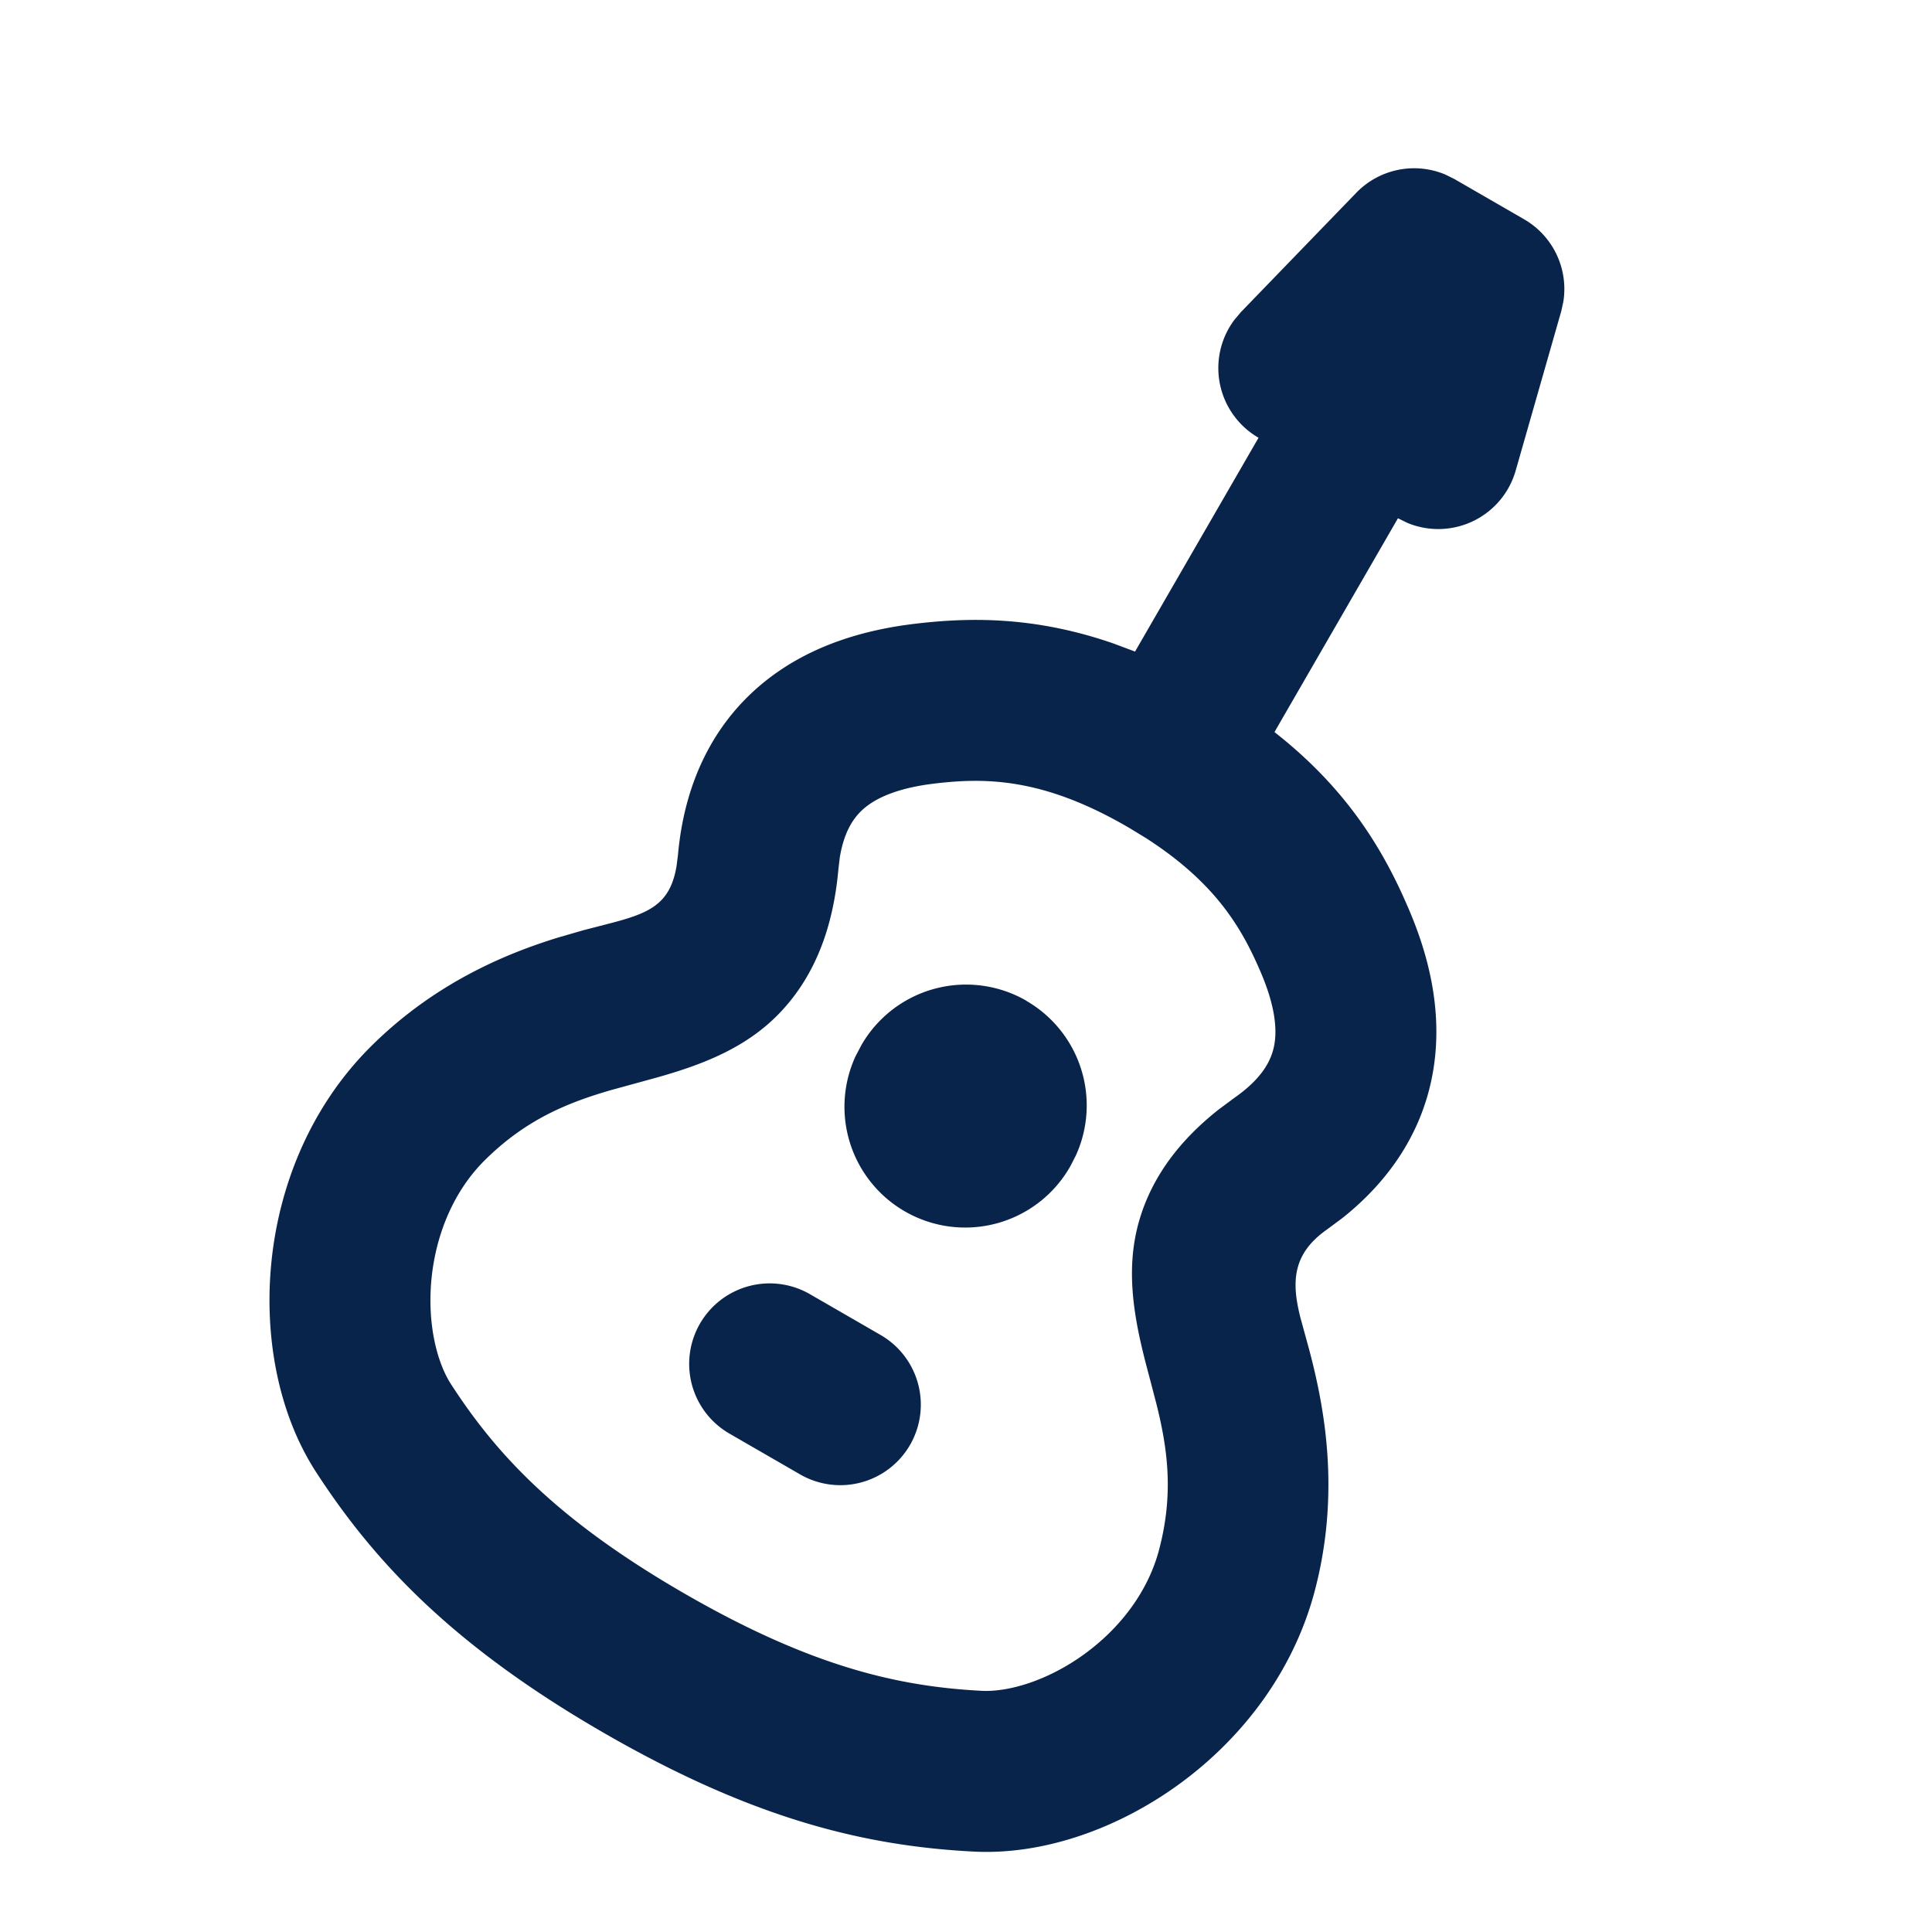 <svg xmlns="http://www.w3.org/2000/svg" width="24" height="24"><g fill="none"><path d="M24 0v24H0V0zM12.594 23.258l-.012.002-.071.035-.02.004-.014-.004-.071-.036c-.01-.003-.019 0-.024.006l-.004.01-.017.428.005.02.01.013.104.074.015.004.012-.004.104-.074.012-.016.004-.017-.017-.427c-.002-.01-.009-.017-.016-.018m.264-.113-.014.002-.184.093-.01.01-.003.011.018.43.005.012.008.008.201.092c.012.004.023 0 .029-.008l.004-.014-.034-.614c-.003-.012-.01-.02-.02-.022m-.715.002a.023.023 0 0 0-.027.006l-.006.014-.034.614c0 .012.007.02.017.024l.015-.002.201-.093.01-.008.003-.011.018-.43-.003-.012-.01-.01z"/><path fill="#09244B" d="m17.956 2.169.111.055.866.5a1 1 0 0 1 .488 1.02l-.026.12-.567 1.983a1 1 0 0 1-1.344.649l-.118-.058-1.534 2.656c.92.721 1.369 1.493 1.674 2.213.223.523.414 1.205.306 1.939-.105.712-.477 1.362-1.14 1.888l-.189.14c-.433.305-.44.657-.328 1.097l.105.383c.183.688.401 1.764.072 3.01-.276 1.043-.943 1.865-1.7 2.411-.745.538-1.666.871-2.538.826-1.36-.07-2.749-.41-4.594-1.475-1.845-1.065-2.834-2.098-3.574-3.24-.475-.733-.647-1.698-.554-2.612.094-.928.473-1.917 1.238-2.677.784-.779 1.66-1.147 2.328-1.352l.315-.091.272-.07c.524-.134.799-.233.88-.73l.017-.134c.085-.951.478-1.677 1.093-2.165.58-.46 1.268-.635 1.832-.704.712-.087 1.521-.092 2.486.243l.267.1 1.534-2.656a1 1 0 0 1-.303-1.461l.084-.1 1.433-1.482a1 1 0 0 1 1.108-.226M11.59 9.736c-.38.047-.656.147-.833.287-.126.1-.266.269-.325.63l-.017.144c-.065.732-.296 1.336-.734 1.791-.416.432-.957.638-1.516.796l-.569.156c-.536.155-1.061.363-1.576.875-.381.379-.602.908-.659 1.462-.057.568.068 1.051.243 1.32.558.862 1.308 1.68 2.896 2.597 1.588.917 2.672 1.157 3.697 1.21.32.016.802-.117 1.265-.45.452-.326.799-.782.936-1.301.186-.702.104-1.261-.03-1.803l-.094-.36c-.17-.631-.31-1.274-.124-1.921.155-.54.495-.997.991-1.388l.194-.144c.38-.266.472-.504.499-.683.033-.223-.018-.512-.168-.865-.234-.55-.557-1.117-1.432-1.679l-.197-.12-.074-.043c-1.034-.588-1.737-.589-2.373-.511m-1.523 6.344.866.5a1 1 0 1 1-1 1.732l-.866-.5a1 1 0 1 1 1-1.732m2.683-3.647a1.5 1.5 0 0 1 .615 1.92l-.066.129a1.5 1.5 0 0 1-2.67-1.363l.072-.137a1.5 1.5 0 0 1 2.05-.55Z"/></g></svg>
